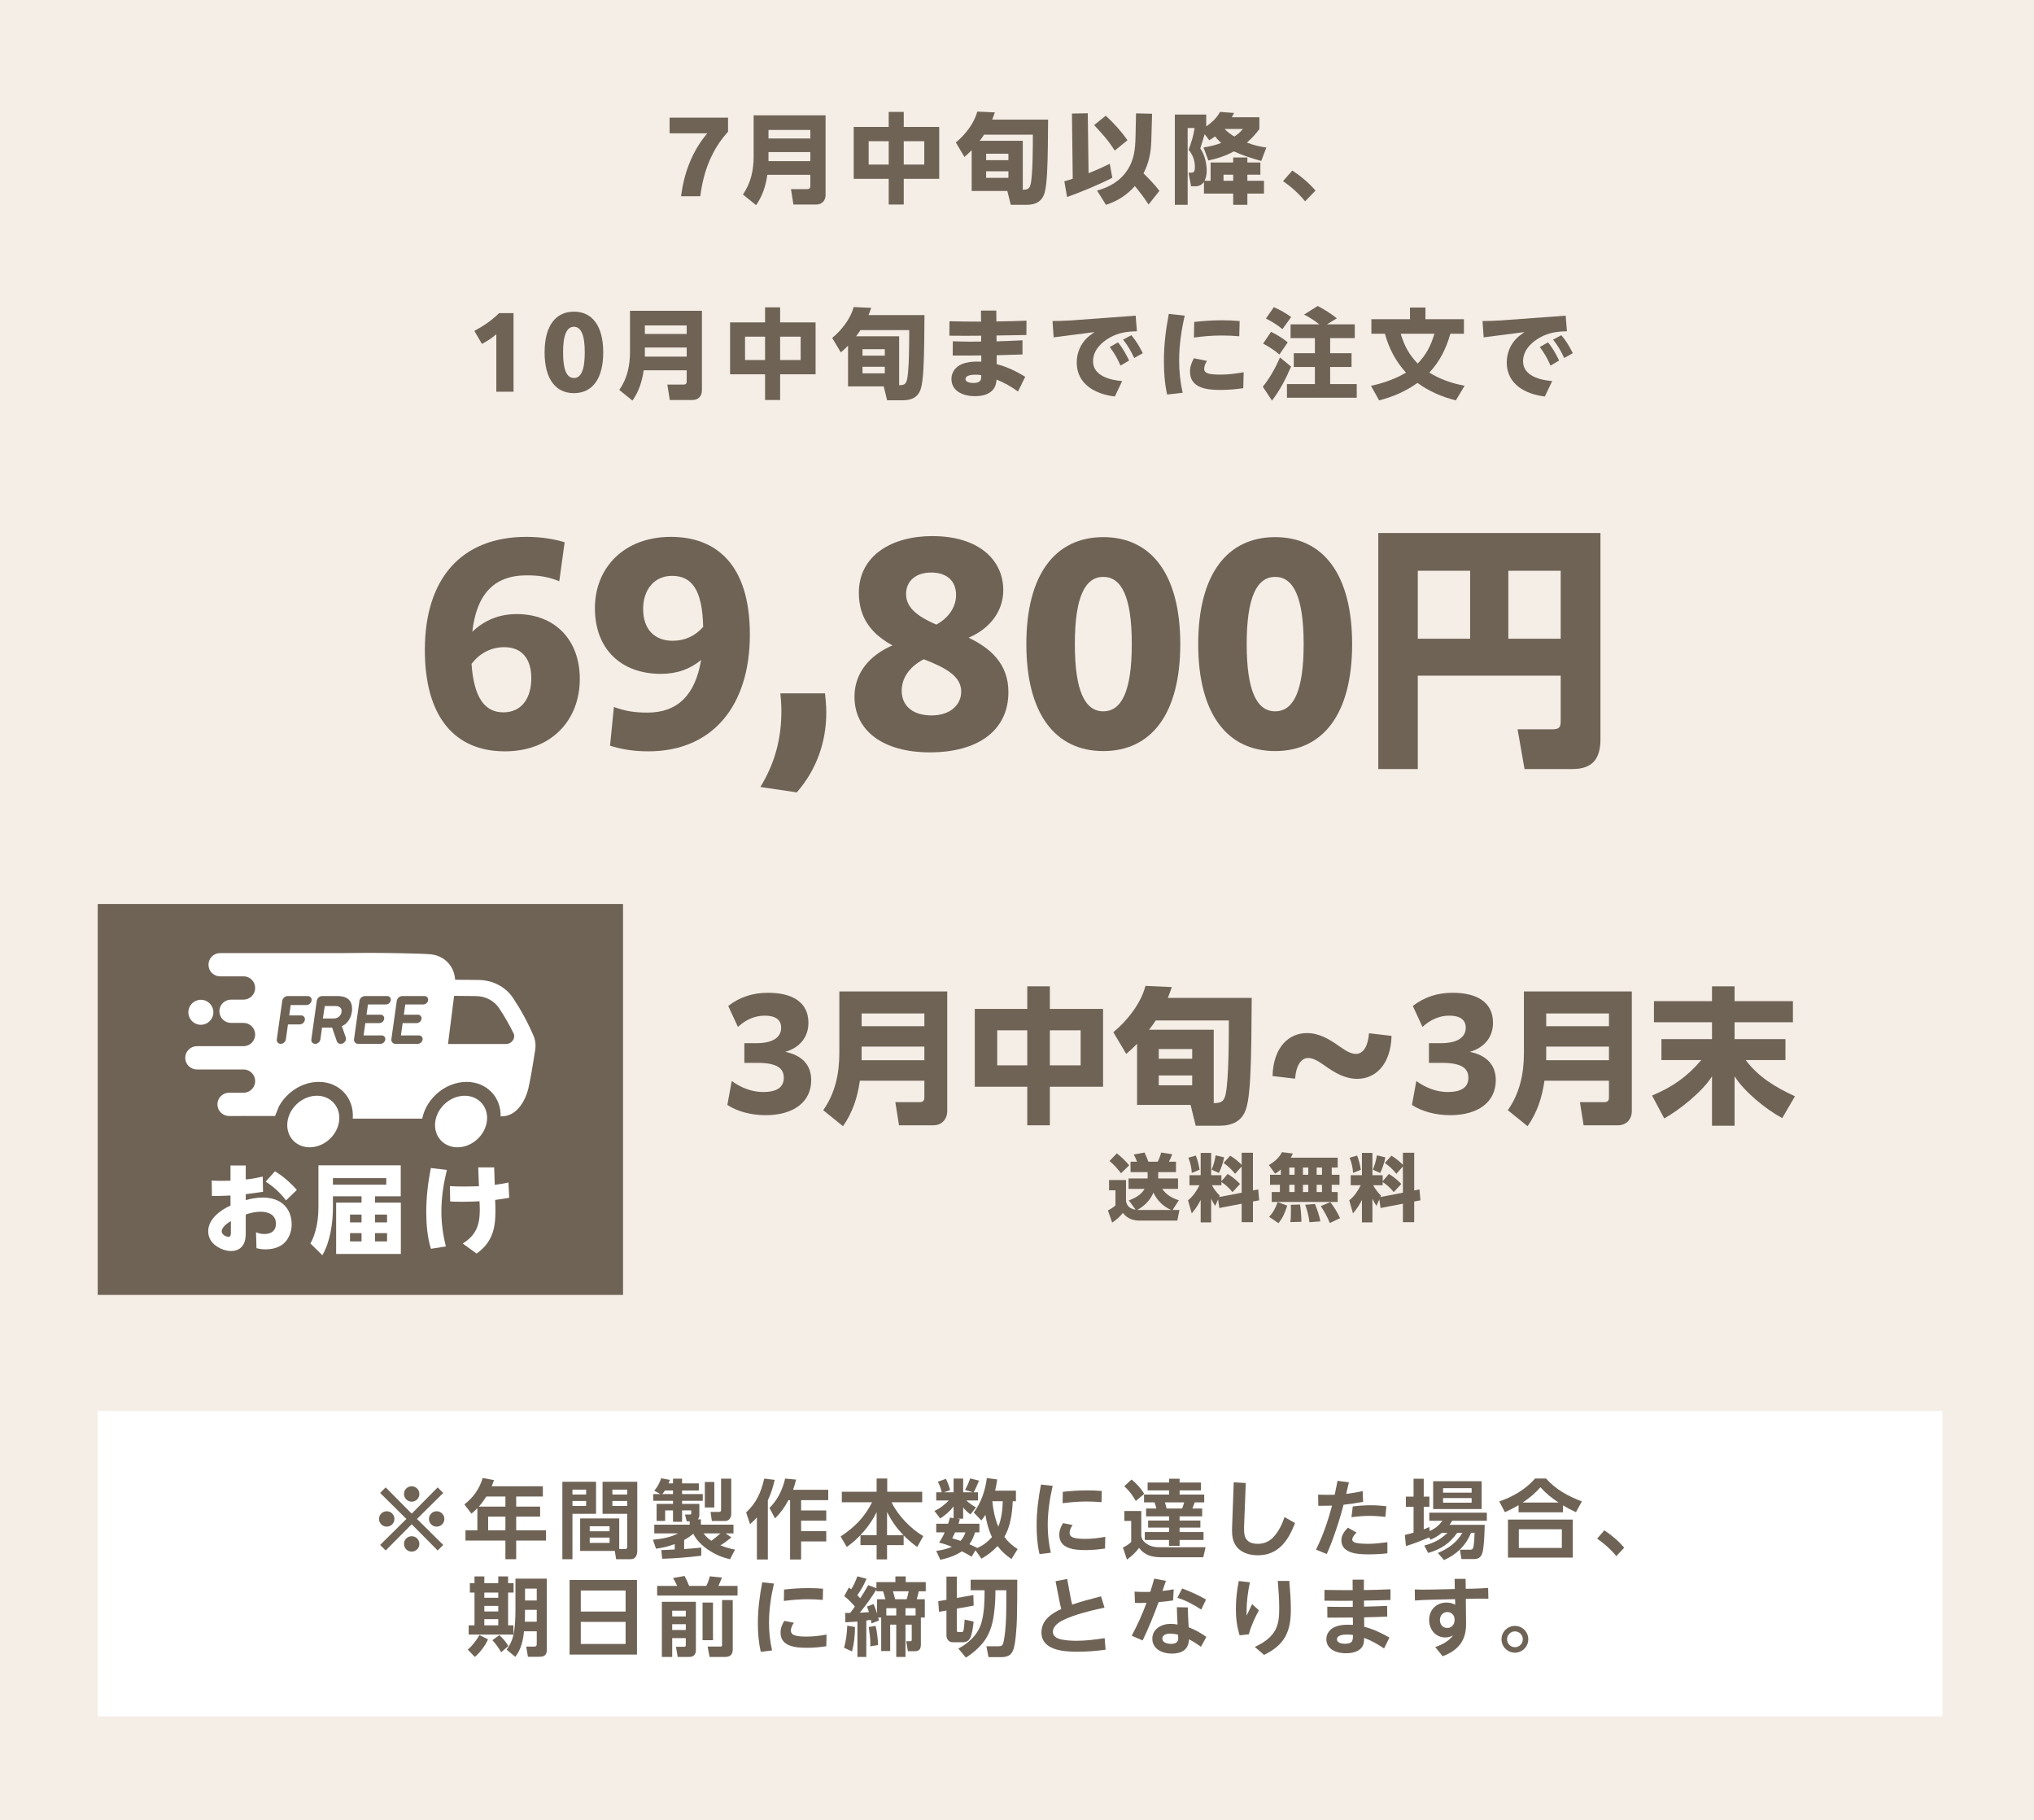 <svg width="333" height="298" viewBox="0 0 333 298" fill="none" xmlns="http://www.w3.org/2000/svg">
<path d="M0 0H333V298H0V0Z" fill="#F5EEE6"/>
<path d="M242.711 52.56C243.687 52.544 244.663 52.528 245.639 52.464L256.327 51.68L256.535 54.24C254.903 54.272 253.559 54.448 252.103 55.264C250.647 56.08 249.351 57.392 249.351 59.152C249.351 61.568 252.215 62.24 254.119 62.384L252.919 64.912C249.767 64.544 246.679 62.928 246.679 59.344C246.679 57.84 247.271 56.352 248.375 55.312C248.743 54.96 249.175 54.656 249.591 54.368L242.903 55.232L242.711 52.56ZM252.087 56.816L253.431 56.048C254.183 56.944 254.743 57.984 255.255 59.024L253.847 59.856C253.335 58.672 252.871 57.856 252.087 56.816ZM254.263 55.6L255.623 54.88C256.391 55.776 256.967 56.768 257.495 57.824L256.087 58.608C255.511 57.392 255.095 56.656 254.263 55.6Z" fill="#6F6356"/>
<path d="M234.007 61.008C235.815 62.112 237.703 62.768 239.783 63.152L238.343 65.552C236.103 64.976 233.943 64.08 232.071 62.688C230.087 64.096 228.135 64.928 225.783 65.552L224.455 63.168C226.471 62.72 228.407 62.064 230.183 61.008C228.455 59.088 227.431 57.104 226.727 54.64H224.519V52.256H230.839V50.352H233.367V52.256H239.671V54.64H237.447C236.759 57.088 235.735 59.136 234.007 61.008ZM232.103 59.52C233.527 58.032 234.247 56.608 234.839 54.64H229.319C229.911 56.592 230.663 58.048 232.103 59.52Z" fill="#6F6356"/>
<path d="M215.991 53.104C215.207 52.48 214.391 51.952 213.495 51.504L215.735 50.096C216.839 50.672 217.895 51.344 218.871 52.112L217.239 53.104H221.799V55.36H217.767V57.824H221.271V60.08H217.767V62.88H222.119V65.12H210.695V62.88H215.271V60.08H211.815V57.824H215.271V55.36H211.287V53.104H215.991ZM208.551 50.288C209.591 50.736 210.471 51.248 211.383 51.904L209.959 53.888C209.015 53.12 208.327 52.704 207.255 52.144L208.551 50.288ZM208.087 54.336C209.063 54.784 209.975 55.36 210.823 56.048L209.463 58.032C208.567 57.296 207.815 56.8 206.791 56.256L208.087 54.336ZM211.367 60.016C210.519 62.016 209.575 63.84 208.247 65.584L206.743 63.312C207.911 61.872 208.807 60.224 209.559 58.528L211.367 60.016Z" fill="#6F6356"/>
<path d="M191.351 51.392L193.959 51.68C193.399 54.112 193.047 56.528 193.047 59.04C193.047 60.832 193.223 62.544 193.623 64.304L191.079 64.592C190.679 62.8 190.551 60.96 190.551 59.136C190.551 56.432 190.855 54.048 191.351 51.392ZM202.887 55.056C201.943 54.976 200.999 54.928 200.039 54.928C198.503 54.928 196.983 55.056 195.463 55.264L195.511 52.704C197.031 52.544 198.551 52.432 200.071 52.432C201.031 52.432 201.991 52.48 202.951 52.56L202.887 55.056ZM197.607 59.088C197.367 59.44 197.143 59.936 197.143 60.384C197.143 60.784 197.399 61.024 197.767 61.136C198.311 61.312 199.239 61.328 199.831 61.328C201.095 61.328 202.359 61.168 203.607 60.944L203.543 63.552C202.327 63.728 201.095 63.84 199.863 63.84C197.751 63.84 194.823 63.632 194.823 60.832C194.823 60.032 195.079 59.36 195.463 58.656L197.607 59.088Z" fill="#6F6356"/>
<path d="M172.311 52.56C173.287 52.544 174.263 52.528 175.239 52.464L185.927 51.68L186.135 54.24C184.503 54.272 183.159 54.448 181.703 55.264C180.247 56.08 178.951 57.392 178.951 59.152C178.951 61.568 181.815 62.24 183.719 62.384L182.519 64.912C179.367 64.544 176.279 62.928 176.279 59.344C176.279 57.84 176.871 56.352 177.975 55.312C178.343 54.96 178.775 54.656 179.191 54.368L172.503 55.232L172.311 52.56ZM181.687 56.816L183.031 56.048C183.783 56.944 184.343 57.984 184.855 59.024L183.447 59.856C182.935 58.672 182.471 57.856 181.687 56.816ZM183.863 55.6L185.223 54.88C185.991 55.776 186.567 56.768 187.095 57.824L185.687 58.608C185.111 57.392 184.695 56.656 183.863 55.6Z" fill="#6F6356"/>
<path d="M160.615 52.656L160.599 50.848H163.111L163.127 52.624C164.775 52.608 166.407 52.576 168.055 52.496L168.039 54.848C166.407 54.88 164.775 54.912 163.143 54.928L163.159 55.888C164.567 55.84 165.975 55.792 167.399 55.712V58.032C165.991 58.08 164.583 58.128 163.175 58.16V59.616C164.887 60.064 166.327 60.768 167.847 61.68L166.663 64.096C165.511 63.264 164.455 62.672 163.143 62.144C163.079 64.208 161.415 64.864 159.591 64.864C157.831 64.864 155.767 64.128 155.767 62.032C155.767 60.928 156.455 60.032 157.463 59.616C158.247 59.296 159.111 59.2 159.943 59.2C160.183 59.2 160.423 59.2 160.663 59.216L160.647 58.192C159.095 58.208 157.543 58.224 155.975 58.208L155.991 55.872C156.935 55.904 157.879 55.936 158.839 55.936C159.431 55.936 160.039 55.92 160.631 55.92V54.96C159.751 54.96 158.871 54.976 158.007 54.976C157.143 54.976 156.295 54.96 155.431 54.96L155.447 52.592C157.175 52.64 158.887 52.656 160.615 52.656ZM160.647 61.568V61.408C160.327 61.36 160.007 61.344 159.687 61.344C159.223 61.344 158.071 61.392 158.071 62.064C158.071 62.608 158.951 62.704 159.351 62.704C160.599 62.704 160.647 62.128 160.647 61.568Z" fill="#6F6356"/>
<path d="M144.679 63.264H138.839V56.592C138.455 56.992 138.071 57.343 137.655 57.696L136.247 55.328C137.751 54.096 139.271 52.175 139.751 50.272L142.631 50.4C142.487 50.8 142.359 51.2 142.199 51.584H151.351C151.319 54.559 151.335 57.535 151.175 60.495C151.111 61.471 151.031 62.688 150.759 63.615C150.343 65.04 149.223 65.535 147.831 65.535H145.239L144.679 63.264ZM147.207 63.072C147.959 63.039 148.295 62.959 148.487 62.175C148.855 60.672 148.855 55.824 148.855 54.047H140.871C140.647 54.4 140.407 54.736 140.151 55.056H147.207V63.072ZM144.855 57.167H141.207V58.224H144.855V57.167ZM144.855 60.047H141.207V61.12H144.855V60.047Z" fill="#6F6356"/>
<path d="M119.527 52.783H125.255V50.319H127.719V52.783H133.527V61.279H127.719V65.487H125.255V61.279H119.527V52.783ZM125.255 55.119H121.975V58.943H125.255V55.119ZM131.079 55.119H127.719V58.943H131.079V55.119Z" fill="#6F6356"/>
<path d="M114.919 50.88V63.92C114.919 64.832 114.327 65.488 113.399 65.488H109.655L109.255 62.96H111.943C112.263 62.96 112.423 62.784 112.423 62.48V60.624H105.383C105.127 62.432 104.599 64.08 103.543 65.584L101.383 63.84C102.695 61.984 103.143 59.84 103.143 57.584V50.88H114.919ZM105.575 53.28V54.672H112.423V53.28H105.575ZM105.575 56.896V58.384H112.423V56.896H105.575Z" fill="#6F6356"/>
<path d="M93.96 64.367C90.968 64.367 89.16 62.047 89.16 57.695C89.16 53.343 90.968 51.023 93.96 51.023C96.952 51.023 98.76 53.343 98.76 57.695C98.76 62.047 96.952 64.367 93.96 64.367ZM93.96 61.887C95.096 61.887 95.736 60.639 95.736 57.695C95.736 54.751 95.096 53.503 93.96 53.503C92.824 53.503 92.184 54.751 92.184 57.695C92.184 60.639 92.824 61.887 93.96 61.887Z" fill="#6F6356"/>
<path d="M81.257 64.128V54.72C80.553 55.328 79.785 55.84 78.905 56.304L77.657 54.176C79.177 53.36 80.585 52.4 81.705 51.264H84.073V64.128H81.257Z" fill="#6F6356"/>
<path d="M210.055 29.648L211.575 27.92C213.015 28.88 214.231 29.888 215.367 31.2L213.671 32.96C212.583 31.648 211.463 30.64 210.055 29.648Z" fill="#6F6356"/>
<path d="M199.927 23.407C199.559 23.071 199.239 22.719 198.919 22.335C198.567 22.591 198.343 22.735 197.975 22.959L197.223 21.967C196.999 22.751 196.743 23.519 196.503 24.303C197.223 25.263 197.559 26.767 197.559 27.967C197.559 28.511 197.447 29.119 197.207 29.599H198.199V26.607H201.895V25.791H204.215V26.607H206.343V28.607H204.215V29.599H206.935V31.695H204.215V33.535H201.895V31.695H197.111V29.775C196.839 30.207 196.295 30.495 195.783 30.495H194.999L194.583 28.271H195.015C195.495 28.271 195.623 28.015 195.623 27.359C195.623 26.287 195.287 25.343 194.599 24.527C195.047 23.279 195.383 22.303 195.575 20.959H194.439V33.535H192.343V18.751H197.479V20.703C198.407 20.031 199.191 19.343 199.735 18.319L202.039 18.495C201.927 18.735 201.799 18.975 201.671 19.199H206.183V21.119C205.559 21.983 204.935 22.655 204.135 23.343C205.207 23.759 206.167 23.983 207.319 24.159L206.487 26.351C204.967 25.919 203.447 25.455 202.007 24.783C200.663 25.519 199.335 25.951 197.831 26.271L197.031 24.143C198.055 23.983 198.951 23.775 199.927 23.407ZM202.071 22.351C202.679 21.967 203.015 21.663 203.479 21.119H200.487C200.967 21.599 201.495 21.999 202.071 22.351ZM201.895 28.607H200.311V29.599H201.895V28.607Z" fill="#6F6356"/>
<path d="M175.624 29.263L175.496 18.591L178.088 18.543L178.216 28.351C179.4 27.887 180.552 27.375 181.688 26.815L182.104 29.103C180.28 30.079 176.68 31.567 174.696 32.255L174.248 29.679C174.712 29.551 175.176 29.423 175.624 29.263ZM187.208 28.383C188.088 29.247 189.08 30.255 189.816 31.247L188.04 33.487C187.352 32.415 186.6 31.439 185.8 30.463C184.456 31.967 182.968 32.911 181.064 33.535L179.608 31.199C181.704 30.623 183.512 29.567 184.68 27.679C185.64 26.143 185.848 24.447 185.896 22.671L185.992 18.559L188.616 18.623L188.488 23.055C188.424 25.007 188.104 26.639 187.208 28.383ZM181.032 18.943C182.344 20.143 183.56 21.487 184.584 22.959L182.504 24.655C181.224 22.687 180.648 22.159 179.128 20.479L181.032 18.943Z" fill="#6F6356"/>
<path d="M164.919 31.264H159.079V24.591C158.695 24.991 158.311 25.343 157.895 25.695L156.487 23.328C157.991 22.096 159.511 20.175 159.991 18.271L162.871 18.399C162.727 18.799 162.599 19.2 162.439 19.584H171.591C171.559 22.559 171.575 25.535 171.415 28.495C171.351 29.471 171.271 30.688 170.999 31.616C170.583 33.039 169.463 33.535 168.071 33.535H165.479L164.919 31.264ZM167.447 31.072C168.199 31.04 168.535 30.959 168.727 30.175C169.095 28.672 169.095 23.823 169.095 22.047H161.111C160.887 22.399 160.647 22.735 160.391 23.055H167.447V31.072ZM165.095 25.168H161.447V26.224H165.095V25.168ZM165.095 28.047H161.447V29.119H165.095V28.047Z" fill="#6F6356"/>
<path d="M139.767 20.783H145.495V18.319H147.959V20.783H153.767V29.279H147.959V33.487H145.495V29.279H139.767V20.783ZM145.495 23.119H142.215V26.943H145.495V23.119ZM151.319 23.119H147.959V26.943H151.319V23.119Z" fill="#6F6356"/>
<path d="M135.16 18.88V31.92C135.16 32.832 134.568 33.488 133.64 33.488H129.896L129.496 30.96H132.184C132.504 30.96 132.664 30.784 132.664 30.48V28.624H125.624C125.368 30.432 124.84 32.08 123.784 33.584L121.624 31.84C122.936 29.984 123.384 27.84 123.384 25.584V18.88H135.16ZM125.816 21.28V22.672H132.664V21.28H125.816ZM125.816 24.896V26.384H132.664V24.896H125.816Z" fill="#6F6356"/>
<path d="M119.193 19.264V21.568C116.521 24.48 115.145 28.128 114.649 32.128H111.497C111.977 28.416 113.257 24.816 115.801 21.824H109.625V19.264H119.193Z" fill="#6F6356"/>
<path d="M255.51 110.618H232.116V125.906H225.648V87.266H262.02V121.034C262.02 124.226 260.718 125.906 257.442 125.906H249.588L248.454 119.396H254.25C255.258 119.396 255.51 119.018 255.51 118.094V110.618ZM246.942 93.44V104.57H255.51V93.44H246.942ZM232.116 93.44V104.57H240.684V93.44H232.116Z" fill="#6F6356"/>
<path d="M208.767 122.965C200.913 122.965 196.167 116.876 196.167 105.452C196.167 94.028 200.913 87.938 208.767 87.938C216.621 87.938 221.367 94.028 221.367 105.452C221.367 116.876 216.621 122.965 208.767 122.965ZM208.767 116.456C211.749 116.456 213.429 113.18 213.429 105.452C213.429 97.724 211.749 94.448 208.767 94.448C205.785 94.448 204.105 97.724 204.105 105.452C204.105 113.18 205.785 116.456 208.767 116.456Z" fill="#6F6356"/>
<path d="M180.631 122.965C172.777 122.965 168.031 116.876 168.031 105.452C168.031 94.028 172.777 87.938 180.631 87.938C188.485 87.938 193.231 94.028 193.231 105.452C193.231 116.876 188.485 122.965 180.631 122.965ZM180.631 116.456C183.613 116.456 185.293 113.18 185.293 105.452C185.293 97.724 183.613 94.448 180.631 94.448C177.649 94.448 175.969 97.724 175.969 105.452C175.969 113.18 177.649 116.456 180.631 116.456Z" fill="#6F6356"/>
<path d="M152.242 123.176C144.598 123.176 139.894 119.648 139.894 114.062C139.894 110.198 142.33 107.3 146.11 105.662C143.044 103.982 140.608 101.504 140.608 97.052C140.608 90.962 145.984 87.769 152.62 87.769C160.306 87.769 164.254 91.718 164.254 96.632C164.254 99.823 162.322 102.806 158.584 104.402C162.07 106.082 165.094 108.602 165.094 113.306C165.094 119.732 159.928 123.176 152.242 123.176ZM148.336 97.261C148.336 99.614 150.478 101.042 153.292 102.26C155.686 100.958 156.526 98.984 156.526 97.43C156.526 94.993 154.888 93.734 152.452 93.734C149.89 93.734 148.336 95.162 148.336 97.261ZM147.622 113.096C147.622 115.616 149.512 117.128 152.494 117.128C155.728 117.128 157.366 115.28 157.366 113.222C157.366 110.576 154.552 109.232 151.234 107.93C148.672 109.274 147.622 111.206 147.622 113.096Z" fill="#6F6356"/>
<path d="M130.447 129.728L124.483 128.846C126.877 124.94 127.927 120.908 127.927 116.414C127.927 115.112 127.801 114.02 127.759 113.516H135.067C135.109 114.062 135.277 115.238 135.277 116.666C135.277 121.538 133.639 126.074 130.447 129.728Z" fill="#6F6356"/>
<path d="M99.875 122.084L100.505 115.742C102.311 116.414 103.865 116.666 106.007 116.666C110.963 116.666 113.819 113.768 114.785 108.056C112.979 109.526 110.879 110.324 108.191 110.324C101.723 110.324 97.397 106.292 97.397 99.572C97.397 92.894 102.227 87.895 109.829 87.895C117.011 87.895 122.765 92.138 122.765 103.898C122.765 115.49 116.717 123.008 106.133 123.008C103.655 123.008 101.555 122.63 99.875 122.084ZM105.293 99.698C105.293 103.058 107.183 104.906 110.123 104.906C112.055 104.906 113.735 104.192 115.121 102.638C114.995 96.463 113.189 94.279 110.039 94.279C107.057 94.279 105.293 96.59 105.293 99.698Z" fill="#6F6356"/>
<path d="M91.562 95.162C89.924 94.49 88.454 94.195 86.228 94.195C80.684 94.195 77.996 97.513 77.324 103.436C79.298 101.546 81.692 100.538 84.59 100.538C90.848 100.538 94.922 104.738 94.922 111.164C94.922 117.884 90.302 123.008 82.658 123.008C74.468 123.008 69.554 117.38 69.554 106.418C69.554 94.742 75.518 87.895 86.186 87.895C88.706 87.895 90.764 88.273 92.444 88.778L91.562 95.162ZM82.574 105.956C80.264 105.956 78.458 107.048 77.198 108.686C77.576 114.188 79.34 116.624 82.406 116.624C85.43 116.624 86.984 114.272 86.984 111.038C86.984 107.846 85.43 105.956 82.574 105.956Z" fill="#6F6356"/>
<path d="M270.78 163.904H280.284V161.48H283.98V163.904H293.532V167.36H283.98V170.12H292.308V173.552H285.804C287.868 176.336 290.772 178.064 293.868 179.48L291.78 183.056C289.164 181.664 285.564 178.736 283.98 176.216V184.304H280.284V176.216C278.796 178.64 274.956 181.736 272.46 183.104L270.468 179.36C273.804 177.968 276.18 176.312 278.532 173.552H272.004V170.12H280.284V167.36H270.78V163.904Z" fill="#6F6356"/>
<path d="M267.157 162.32V181.88C267.157 183.248 266.269 184.232 264.877 184.232H259.261L258.661 180.44H262.693C263.173 180.44 263.413 180.176 263.413 179.72V176.936H252.853C252.469 179.648 251.677 182.12 250.093 184.376L246.853 181.76C248.821 178.976 249.493 175.76 249.493 172.376V162.32H267.157ZM253.141 165.92V168.008H263.413V165.92H253.141ZM253.141 171.344V173.576H263.413V171.344H253.141Z" fill="#6F6356"/>
<path d="M231.158 180.896L231.878 176.984C233.39 178.088 235.19 178.784 237.014 178.784C239.174 178.784 240.398 178.064 240.398 176.456C240.398 174.968 239.414 174.008 236.03 174.008H233.942V170.792H235.862C238.502 170.792 239.966 169.904 239.966 168.248C239.966 166.952 239.03 166.28 237.278 166.28C235.742 166.28 234.23 166.88 232.886 168.128L231.302 164.696C233.198 163.208 235.406 162.536 237.806 162.536C241.838 162.536 244.43 164.096 244.43 167.456C244.43 169.712 243.11 171.488 240.638 172.208C243.326 172.76 244.886 174.296 244.886 176.84C244.886 180.44 241.982 182.576 237.422 182.576C234.998 182.576 232.694 181.928 231.158 180.896Z" fill="#6F6356"/>
<path d="M212.03 176.601L208.334 176.169C208.478 171.345 211.07 169.137 213.95 169.137C215.966 169.137 217.598 170.097 219.374 171.369C220.574 172.209 221.294 172.545 221.99 172.545C223.214 172.545 223.982 171.225 224.126 169.161L227.822 169.593C227.678 174.417 225.086 176.625 222.23 176.625C220.19 176.625 218.558 175.665 216.782 174.393C215.582 173.553 214.886 173.217 214.166 173.217C212.942 173.217 212.174 174.561 212.03 176.601Z" fill="#6F6356"/>
<path d="M194.918 180.896H186.158V170.888C185.582 171.488 185.006 172.016 184.382 172.544L182.27 168.992C184.526 167.144 186.806 164.264 187.526 161.408L191.846 161.6C191.63 162.2 191.438 162.8 191.198 163.376H204.926C204.878 167.84 204.902 172.304 204.662 176.744C204.566 178.208 204.446 180.032 204.038 181.424C203.414 183.56 201.734 184.304 199.646 184.304H195.758L194.918 180.896ZM198.71 180.608C199.838 180.56 200.342 180.44 200.63 179.264C201.182 177.008 201.182 169.736 201.182 167.072H189.206C188.87 167.6 188.51 168.104 188.126 168.584H198.71V180.608ZM195.182 171.752H189.71V173.336H195.182V171.752ZM195.182 176.072H189.71V177.68H195.182V176.072Z" fill="#6F6356"/>
<path d="M159.59 165.176H168.182V161.48H171.878V165.176H180.59V177.92H171.878V184.232H168.182V177.92H159.59V165.176ZM168.182 168.68H163.262V174.416H168.182V168.68ZM176.918 168.68H171.878V174.416H176.918V168.68Z" fill="#6F6356"/>
<path d="M155.078 162.32V181.88C155.078 183.248 154.19 184.232 152.798 184.232H147.182L146.582 180.44H150.614C151.094 180.44 151.334 180.176 151.334 179.72V176.936H140.774C140.39 179.648 139.598 182.12 138.014 184.376L134.774 181.76C136.742 178.976 137.414 175.76 137.414 172.376V162.32H155.078ZM141.062 165.92V168.008H151.334V165.92H141.062ZM141.062 171.344V173.576H151.334V171.344H141.062Z" fill="#6F6356"/>
<path d="M119.08 180.896L119.8 176.984C121.312 178.088 123.112 178.784 124.936 178.784C127.096 178.784 128.32 178.064 128.32 176.456C128.32 174.968 127.336 174.008 123.952 174.008H121.864V170.792H123.784C126.424 170.792 127.888 169.904 127.888 168.248C127.888 166.952 126.952 166.28 125.2 166.28C123.664 166.28 122.152 166.88 120.808 168.128L119.224 164.696C121.12 163.208 123.328 162.536 125.728 162.536C129.76 162.536 132.352 164.096 132.352 167.456C132.352 169.712 131.032 171.488 128.56 172.208C131.248 172.76 132.808 174.296 132.808 176.84C132.808 180.44 129.904 182.576 125.344 182.576C122.92 182.576 120.616 181.928 119.08 180.896Z" fill="#6F6356"/>
<path d="M16 148H102V212H16V148Z" fill="#6F6356"/>
<path d="M16 231H318V281H16V231Z" fill="white"/>
<path d="M81.064 196.448L81.096 197.36C81.112 197.664 81.112 197.968 81.112 198.272C81.112 201.216 80.552 203.44 78.024 205.232L75.752 203.584C77.944 202.24 78.552 200.56 78.552 198.064C78.552 197.856 78.536 197.648 78.536 197.424L78.504 196.672C77.528 196.72 76.568 196.752 75.592 196.752C74.968 196.752 74.344 196.736 73.704 196.704L73.656 194.192C74.44 194.24 75.224 194.256 76.008 194.256C76.808 194.256 77.608 194.224 78.408 194.208L78.296 191.12H80.904L81 193.984C81.752 193.888 82.504 193.76 83.24 193.6L83.368 196.096C82.6 196.24 81.848 196.352 81.064 196.448ZM70.536 191.232L73.16 191.536C72.616 193.808 72.264 195.984 72.264 198.32C72.264 200.304 72.52 202.16 73 204.064L70.552 204.448C69.96 202.592 69.784 200.352 69.784 198.416C69.784 196 70.072 193.6 70.536 191.232Z" fill="white"/>
<path d="M61.4 195.856V196.896H65.624V205.296H55.032V196.896H59.192V195.856H54.504V197.712C54.504 200.24 54.056 203.312 52.776 205.504L50.824 203.584C51.8 201.824 52.136 199.616 52.136 197.616V190.784H65.608V195.856H61.4ZM63.24 192.88H54.504V193.952H63.24V192.88ZM59.192 198.848H57.304V200.128H59.192V198.848ZM63.368 198.848H61.4V200.128H63.368V198.848ZM59.192 201.888H57.304V203.248H59.192V201.888ZM63.368 201.888H61.4V203.248H63.368V201.888Z" fill="white"/>
<path d="M37.736 193.296V190.816H40.232V193.104C41.16 193.024 42.12 192.832 43.016 192.624L43.064 195.12C42.12 195.264 41.176 195.392 40.232 195.504V196.48C41.144 196.224 42.088 196.064 43.032 196.064C44.712 196.064 46.328 196.624 47.192 198.16C47.576 198.848 47.752 199.648 47.752 200.448C47.752 201.776 47.192 203.184 46.008 203.904C45.272 204.352 44.36 204.544 43.496 204.544C42.952 204.544 42.52 204.48 41.992 204.352L41.912 201.744C42.376 201.936 42.792 202.032 43.288 202.032C44.376 202.032 45.176 201.52 45.176 200.352C45.176 198.88 43.944 198.384 42.68 198.384C41.816 198.384 41.048 198.56 40.232 198.832V201.648C40.232 202.208 40.216 202.816 40.04 203.312C39.72 204.304 38.872 204.816 37.864 204.816C36.984 204.816 36.072 204.48 35.368 203.968C34.552 203.392 34.088 202.576 34.088 201.568C34.088 199.584 36.088 198.112 37.736 197.376V195.728C36.904 195.76 36.072 195.808 35.224 195.808C35.048 195.808 34.872 195.808 34.696 195.808L34.664 193.28C35.192 193.312 35.736 193.328 36.264 193.328C36.76 193.328 37.24 193.312 37.736 193.296ZM37.8 199.904C37.272 200.224 36.296 200.896 36.296 201.6C36.296 202.096 36.952 202.496 37.416 202.496C37.816 202.496 37.8 202.064 37.8 201.616V199.904ZM43.496 193.456L45.016 191.76C46.392 192.608 47.544 193.616 48.6 194.816L46.824 196.528C45.832 195.232 44.856 194.336 43.496 193.456Z" fill="white"/>
<path d="M248.021 266.191C249.225 266.191 250.205 267.171 250.205 268.375C250.205 269.593 249.225 270.573 248.021 270.573C246.803 270.573 245.823 269.593 245.823 268.375C245.823 267.171 246.803 266.191 248.021 266.191ZM248.021 267.087C247.307 267.087 246.733 267.661 246.733 268.375C246.733 269.089 247.307 269.677 248.021 269.677C248.735 269.677 249.309 269.089 249.309 268.375C249.309 267.661 248.735 267.087 248.021 267.087Z" fill="#6F6356"/>
<path d="M239.965 260.115L240.987 260.101C241.869 260.073 242.751 260.045 243.633 259.975L243.675 261.753C243.241 261.725 242.793 261.725 242.345 261.725C241.911 261.725 241.463 261.725 241.029 261.739L239.979 261.767L240.021 265.855C240.049 268.627 238.705 270.209 236.185 271.161L234.967 269.649C236.031 269.299 237.207 268.697 237.879 267.759C237.459 267.969 237.095 268.081 236.619 268.081C235.009 268.081 233.973 266.765 233.973 265.225C233.973 263.559 235.163 262.369 236.815 262.369C237.347 262.369 237.767 262.481 238.243 262.719L238.215 261.809L234.295 261.907C233.413 261.935 232.531 261.963 231.649 262.033L231.621 260.227C232.013 260.241 232.419 260.255 232.811 260.255C233.301 260.255 233.777 260.255 234.267 260.241L238.173 260.157L238.145 258.491H239.937L239.965 260.115ZM236.941 266.527C237.711 266.527 238.145 265.911 238.145 265.183C238.145 264.469 237.669 263.923 236.941 263.923C236.227 263.923 235.737 264.525 235.737 265.225C235.737 265.939 236.185 266.527 236.941 266.527Z" fill="#6F6356"/>
<path d="M221.485 264.819C220.659 264.833 219.833 264.833 219.007 264.833C218.433 264.833 217.873 264.833 217.313 264.833L217.299 263.055C218.097 263.069 218.895 263.083 219.679 263.083C220.281 263.083 220.883 263.083 221.471 263.083V262.075C220.757 262.075 220.043 262.089 219.329 262.089C218.489 262.089 217.663 262.075 216.837 262.061V260.297C218.377 260.325 219.917 260.339 221.457 260.339L221.443 258.617H223.291V260.325C224.747 260.297 226.203 260.269 227.645 260.199V261.949C226.203 261.991 224.761 262.033 223.305 262.047L223.319 263.041C224.579 263.013 225.839 262.971 227.099 262.915L227.113 264.665C225.853 264.721 224.593 264.763 223.333 264.791L223.347 266.331C224.859 266.723 226.119 267.339 227.477 268.095L226.595 269.887C225.517 269.159 224.565 268.613 223.333 268.151C223.319 268.739 223.305 269.229 222.941 269.719C222.353 270.489 221.205 270.671 220.295 270.671C218.867 270.671 217.145 270.055 217.145 268.361C217.145 267.451 217.719 266.709 218.545 266.359C219.231 266.065 219.945 265.995 220.687 265.995C220.953 265.995 221.233 266.009 221.499 266.023L221.485 264.819ZM221.499 267.675C221.177 267.619 220.855 267.605 220.519 267.605C220.015 267.605 218.881 267.675 218.881 268.389C218.881 268.977 219.707 269.117 220.155 269.117C221.499 269.117 221.499 268.543 221.499 267.675Z" fill="#6F6356"/>
<path d="M202.809 258.842L204.629 259.052C204.279 260.718 204.083 262.286 204.083 263.98C204.083 264.148 204.083 264.316 204.097 264.498C204.391 263.868 204.685 263.238 204.993 262.622L206.099 263.63C205.469 264.834 204.783 266.248 204.461 267.564L202.949 267.732C202.501 266.276 202.333 264.946 202.333 263.42C202.333 261.88 202.501 260.354 202.809 258.842ZM209.193 258.828H211.083C211.209 260.368 211.335 261.922 211.335 263.476C211.335 267.144 210.341 269.286 206.953 270.938L205.427 269.636C206.729 269.02 207.975 268.25 208.731 266.976C209.361 265.87 209.431 264.554 209.431 263.308C209.431 261.81 209.319 260.312 209.193 258.828Z" fill="#6F6356"/>
<path d="M188.319 260.619C188.557 259.891 188.767 259.177 188.963 258.449L190.881 258.813C190.699 259.373 190.503 259.919 190.321 260.465C190.937 260.395 191.553 260.325 192.155 260.199L192.057 262.019C191.273 262.145 190.475 262.229 189.677 262.299C188.907 264.427 188.053 266.527 187.073 268.571L185.281 267.801C186.205 266.065 187.031 264.259 187.703 262.411C187.339 262.425 186.961 262.439 186.597 262.439C186.331 262.439 186.079 262.439 185.813 262.425L185.743 260.577C186.275 260.605 186.793 260.633 187.325 260.633C187.661 260.633 187.997 260.619 188.319 260.619ZM194.605 266.415C195.655 266.807 196.579 267.353 197.503 267.983L196.621 269.607C195.991 269.159 195.347 268.725 194.661 268.389C194.591 270.111 193.443 270.727 191.847 270.727C190.363 270.727 188.655 270.027 188.655 268.291C188.655 266.667 190.181 265.855 191.637 265.855C192.015 265.855 192.393 265.897 192.785 265.967C192.729 265.015 192.687 264.077 192.673 263.125L194.465 263.167C194.479 264.245 194.549 265.337 194.605 266.415ZM192.869 267.633C192.463 267.521 191.917 267.451 191.497 267.451C190.993 267.451 190.293 267.647 190.293 268.263C190.293 268.949 191.161 269.131 191.693 269.131C192.365 269.131 192.897 268.949 192.897 268.179C192.897 267.997 192.883 267.815 192.869 267.633ZM192.757 261.585L193.541 260.059C194.913 260.577 196.187 261.151 197.447 261.865L196.663 263.517C195.431 262.719 194.157 262.019 192.757 261.585Z" fill="#6F6356"/>
<path d="M173.751 263.42C173.625 262.972 173.513 262.496 173.429 262.048L172.813 258.87L174.717 258.506L175.291 261.642C175.347 261.964 175.445 262.384 175.543 262.706C177.083 262.16 178.679 261.768 180.261 261.348L180.821 263.196C178.763 263.644 175.865 264.33 174.003 265.268C173.303 265.618 172.379 266.262 172.379 267.13C172.379 267.746 172.771 268.082 173.303 268.278C174.059 268.558 175.389 268.628 176.201 268.628C177.769 268.628 179.323 268.432 180.849 268.194L181.003 270.084C179.477 270.308 177.881 270.42 176.341 270.42C174.185 270.42 170.503 270.196 170.503 267.256C170.503 265.268 172.127 264.162 173.751 263.42Z" fill="#6F6356"/>
<path d="M154.949 263.671L153.731 263.881L153.605 262.145L154.949 261.921V258.113H156.657V261.613L159.359 261.137L159.401 262.873L156.657 263.363V266.905C156.657 267.143 156.685 267.199 156.937 267.199H157.483C157.693 267.199 157.749 266.975 157.791 266.667C157.847 266.261 157.903 265.575 157.931 265.155L159.401 265.491C159.261 266.737 159.107 267.703 158.799 268.235C158.547 268.669 158.155 268.865 157.651 268.865H155.943C155.313 268.865 154.949 268.319 154.949 267.731V263.671ZM158.911 258.631H166.541C166.541 260.815 166.541 262.915 166.485 265.057C166.457 266.205 166.275 269.187 165.869 270.167C165.659 270.671 165.407 270.979 164.889 271.161C164.651 271.245 164.371 271.301 164.133 271.301H161.837L161.487 269.523H163.419C163.895 269.523 164.091 269.495 164.259 268.977C164.371 268.599 164.525 267.479 164.567 267.045C164.735 265.351 164.749 263.713 164.749 261.907C164.749 261.403 164.749 260.885 164.749 260.353H162.971C162.971 261.725 162.901 263.041 162.705 264.399C162.481 266.065 161.963 267.703 160.871 269.019C160.059 269.985 159.205 270.713 158.141 271.385L156.895 269.901C158.631 268.991 160.087 267.633 160.661 265.715C161.151 264.049 161.193 262.075 161.193 260.353H158.911V258.631Z" fill="#6F6356"/>
<path d="M139.955 263.013C139.423 262.411 138.863 261.809 138.219 261.319L138.975 259.905C139.101 260.003 139.227 260.101 139.353 260.199C139.773 259.555 140.109 258.799 140.361 258.071L141.859 258.477C141.467 259.457 140.963 260.297 140.361 261.165C140.515 261.333 140.683 261.501 140.837 261.669C141.299 260.969 141.733 260.255 142.139 259.513L143.483 260.017V259.023H146.591V258.085H148.285V259.023H151.561V260.521H150.413C150.329 260.899 150.203 261.459 150.091 261.823H151.407V264.819H150.763V269.173C150.763 269.873 150.581 270.335 149.797 270.335H148.635L148.355 268.697H149.027C149.237 268.697 149.265 268.627 149.265 268.459V265.981H148.243V271.273H146.731V265.981H145.737V270.307H144.267V264.819H143.777C143.819 264.987 143.861 265.155 143.903 265.309L142.671 265.785C142.643 265.589 142.629 265.393 142.587 265.211L141.831 265.295V271.273H140.375V265.477C139.717 265.519 139.059 265.561 138.401 265.603L138.359 264.063H139.185C139.465 263.727 139.717 263.363 139.955 263.013ZM143.483 260.227C142.783 261.417 141.649 262.943 140.767 264.035C141.257 263.993 141.761 263.979 142.265 263.937C142.167 263.629 142.055 263.321 141.943 263.027L143.021 262.607C143.273 263.181 143.399 263.573 143.581 264.161V261.823H144.953C144.827 261.389 144.715 260.955 144.575 260.521H143.483V260.227ZM148.761 260.521H146.185C146.311 260.955 146.451 261.389 146.549 261.823H148.439C148.551 261.501 148.705 260.857 148.761 260.521ZM145.107 264.483H146.731V263.293H145.107V264.483ZM148.243 263.293V264.483H149.895V263.293H148.243ZM139.983 266.373C139.955 267.787 139.857 268.977 139.493 270.363L138.191 269.775C138.513 268.599 138.667 267.381 138.709 266.149L139.983 266.373ZM143.357 266.191C143.595 267.227 143.721 268.277 143.749 269.327L142.475 269.537C142.475 269.411 142.489 269.285 142.489 269.145C142.489 268.235 142.363 267.283 142.223 266.373L143.357 266.191Z" fill="#6F6356"/>
<path d="M124.793 259.052L126.711 259.262C126.221 261.376 125.899 263.532 125.899 265.716C125.899 267.256 126.067 268.712 126.403 270.21L124.555 270.434C124.191 268.908 124.079 267.326 124.079 265.758C124.079 263.448 124.359 261.306 124.793 259.052ZM134.705 261.936C133.893 261.866 133.081 261.824 132.255 261.824C130.939 261.824 129.637 261.936 128.335 262.104L128.363 260.242C129.693 260.088 131.009 260.004 132.339 260.004C133.151 260.004 133.949 260.032 134.747 260.102L134.705 261.936ZM129.973 265.674C129.721 266.038 129.483 266.486 129.483 266.948C129.483 267.354 129.721 267.606 130.085 267.732C130.603 267.914 131.457 267.942 132.017 267.942C133.165 267.942 134.201 267.816 135.321 267.606L135.279 269.524C134.229 269.678 133.179 269.776 132.129 269.776C130.379 269.776 127.789 269.622 127.789 267.298C127.789 266.57 128.027 265.968 128.405 265.366L129.973 265.674Z" fill="#6F6356"/>
<path d="M107.587 259.64H110.863C110.667 259.22 110.429 258.758 110.191 258.352L112.081 258.016C112.319 258.464 112.641 259.164 112.823 259.64H115.637C115.889 259.15 116.071 258.618 116.211 258.072L118.199 258.268C118.031 258.73 117.821 259.192 117.611 259.64H120.747V261.222H107.587V259.64ZM118.213 261.964H119.963V270.07C119.963 270.854 119.543 271.274 118.759 271.274H116.169L115.847 269.566H117.961C118.101 269.566 118.213 269.538 118.213 269.37V261.964ZM108.357 262.244H113.929V270.028C113.929 270.35 113.929 270.574 113.747 270.854C113.509 271.204 113.173 271.274 112.781 271.274H110.947L110.667 269.608H111.969C112.277 269.608 112.277 269.482 112.277 269.314V268.194H110.051V271.274H108.357V262.244ZM115.021 262.37H116.729V268.53H115.021V262.37ZM112.277 263.7H110.051V264.638H112.277V263.7ZM112.277 265.912H110.051V266.864H112.277V265.912Z" fill="#6F6356"/>
<path d="M93.251 258.674H104.283V270.882H93.251V258.674ZM95.085 263.84H102.421V260.396H95.085V263.84ZM95.085 265.534V269.146H102.421V265.534H95.085Z" fill="#6F6356"/>
<path d="M77.683 258.086H79.293V259.192H81.575V258.086H83.185V259.192H84.081V260.732H83.185V266.094H84.053V267.606H76.731V266.094H77.683V260.732H76.927V259.192H77.683V258.086ZM89.527 258.45V270.056C89.527 270.966 89.135 271.246 88.267 271.246H86.433L86.153 269.58H87.441C87.777 269.58 87.875 269.44 87.875 269.118V267.074H85.789C85.649 268.572 85.299 270.056 84.361 271.26L82.947 270.084C83.423 269.426 83.773 268.754 83.983 267.97C84.347 266.472 84.389 264.932 84.389 263.406V258.45H89.527ZM87.875 260.088H85.957V262.034H87.875V260.088ZM81.575 260.732H79.293V261.586H81.575V260.732ZM81.575 262.916H79.293V263.826H81.575V262.916ZM87.875 263.56H85.957L85.929 265.506H87.875V263.56ZM81.575 265.086H79.293V266.094H81.575V265.086ZM79.895 268.39C79.489 269.37 78.565 270.588 77.739 271.274L76.577 270.07C77.291 269.496 78.047 268.488 78.495 267.69L79.895 268.39ZM81.757 267.704C82.317 268.208 82.835 268.824 83.227 269.482L82.051 270.504C81.659 269.804 81.155 269.118 80.609 268.53L81.757 267.704Z" fill="#6F6356"/>
<path d="M262.658 250.542C263.89 251.368 264.94 252.25 265.906 253.384L264.618 254.77C263.666 253.608 262.7 252.768 261.482 251.9L262.658 250.542Z" fill="#6F6356"/>
<path d="M255.882 246.454V247.588H248.616V246.426C247.832 246.888 247.202 247.21 246.376 247.574L245.452 245.81C247.594 245.11 249.848 243.78 251.318 242.058H253.11C254.748 243.892 256.708 244.942 258.976 245.81L258.01 247.574C257.24 247.224 256.596 246.888 255.882 246.454ZM249.288 245.992H255.154C254.02 245.236 253.11 244.508 252.186 243.486C251.304 244.522 250.408 245.236 249.288 245.992ZM246.88 248.778H257.492V255.008H246.88V248.778ZM255.7 250.374H248.658V253.426H255.7V250.374Z" fill="#6F6356"/>
<path d="M236.058 250.948C235.456 251.466 234.924 251.76 234.21 252.082L233.972 251.704C232.712 252.236 231.494 252.726 230.178 253.118L229.996 251.298C230.472 251.186 230.948 251.074 231.424 250.92V246.692H230.164V245.026H231.424V242.1H233.09V245.026H234.014V246.692H233.09V250.374C233.412 250.262 233.72 250.136 234.014 249.996L234.056 250.654C234.98 250.248 235.554 249.758 236.17 248.974H234V247.658H243.422V248.974H237.752C237.598 249.212 237.486 249.408 237.318 249.646H243.072C243.058 250.64 242.974 253.636 242.624 254.434C242.358 255.05 241.938 255.246 241.28 255.246H239.264L239.012 253.72H240.678C241.112 253.72 241.168 253.51 241.238 253.16C241.336 252.684 241.392 251.578 241.42 250.948H240.832C239.978 253.048 238.466 254.504 236.408 255.414L235.4 254.252C237.024 253.58 238.55 252.53 239.404 250.948H238.578C237.276 252.74 235.918 253.622 233.818 254.252L233.174 253.034C234.7 252.628 235.848 252.054 236.982 250.948H236.058ZM234.63 242.506H242.568V247.056H234.63V242.506ZM240.93 243.64H236.254V244.382H240.93V243.64ZM240.93 245.264H236.254V246.02H240.93V245.264Z" fill="#6F6356"/>
<path d="M219.958 246.356C219.356 248.764 218.236 252.166 217.214 254.42L215.45 253.706C216.626 251.34 217.396 249.03 218.082 246.496C217.592 246.51 217.088 246.524 216.584 246.524C216.332 246.524 216.08 246.524 215.828 246.524L215.8 244.704C216.276 244.718 216.766 244.732 217.256 244.732C217.676 244.732 218.096 244.732 218.516 244.718C218.684 243.948 218.838 243.192 218.978 242.436L220.84 242.688C220.7 243.276 220.532 243.948 220.392 244.578C221.4 244.452 222.086 244.34 223.094 244.116L223.164 245.88C222.1 246.076 221.036 246.244 219.958 246.356ZM222.086 250.906C221.834 251.172 221.386 251.648 221.386 252.04C221.386 252.404 221.778 252.558 222.086 252.614C222.688 252.726 223.304 252.754 223.92 252.754C224.998 252.754 226.076 252.628 227.14 252.488V254.308C226.146 254.42 225.152 254.476 224.144 254.476C223.108 254.476 222.184 254.448 221.302 254.182C220.252 253.86 219.608 253.23 219.608 252.18C219.608 251.34 220.112 250.668 220.672 250.108L222.086 250.906ZM221.47 246.636C222.436 246.51 223.402 246.44 224.382 246.44C225.25 246.44 226.104 246.496 226.972 246.608L226.804 248.344C225.936 248.246 225.082 248.176 224.214 248.176C223.234 248.176 222.24 248.26 221.26 248.4L221.47 246.636Z" fill="#6F6356"/>
<path d="M201.982 242.674L203.956 242.8L203.676 249.94C203.676 250.052 203.676 250.15 203.676 250.262C203.676 251.004 203.704 251.774 204.32 252.292C204.768 252.656 205.356 252.754 205.916 252.754C206.98 252.754 207.876 252.348 208.576 251.55C209.374 250.64 209.92 249.52 210.298 248.372L212.02 249.352C210.914 252.222 209.304 254.63 205.916 254.63C204.586 254.63 203.13 254.224 202.346 253.076C201.8 252.278 201.702 251.396 201.702 250.458C201.702 250.318 201.702 250.22 201.716 250.024L201.982 242.674Z" fill="#6F6356"/>
<path d="M191.398 242.1H193.12V242.716H196.62V244.004H193.12V244.69H197.152V245.964H195.598C195.458 246.356 195.374 246.594 195.22 246.972H196.816V248.26H193.12V248.946H196.522V250.094H193.12V250.822H197.04V252.124H193.12V253.09H191.384V252.124H187.422V250.822H191.398V250.094H187.968V248.946H191.398V248.26H187.632V246.972H189.312C189.256 246.678 189.116 246.23 189.018 245.964H187.296V244.69H191.398V244.004H187.884V242.716H191.398V242.1ZM185.252 242.226C186.05 242.856 186.82 243.696 187.324 244.578L185.952 245.74C185.42 244.802 184.86 244.046 184.062 243.332L185.252 242.226ZM193.862 245.964H190.712C190.824 246.286 190.908 246.636 190.992 246.972H193.54C193.666 246.65 193.778 246.3 193.862 245.964ZM196.998 254.952H190.138C188.64 254.952 187.436 254.658 186.484 253.426C185.882 254.196 185.294 254.77 184.496 255.33L183.838 253.356C184.286 253.174 184.874 252.782 185.196 252.446V249.002H184.076V247.378H186.848V251.34C186.848 251.984 187.254 252.432 187.758 252.768C188.486 253.244 189.158 253.314 189.998 253.314H197.376L196.998 254.952Z" fill="#6F6356"/>
<path d="M170.426 243.052L172.344 243.262C171.854 245.376 171.532 247.532 171.532 249.716C171.532 251.256 171.7 252.712 172.036 254.21L170.188 254.434C169.824 252.908 169.712 251.326 169.712 249.758C169.712 247.448 169.992 245.306 170.426 243.052ZM180.338 245.936C179.526 245.866 178.714 245.824 177.888 245.824C176.572 245.824 175.27 245.936 173.968 246.104L173.996 244.242C175.326 244.088 176.642 244.004 177.972 244.004C178.784 244.004 179.582 244.032 180.38 244.102L180.338 245.936ZM175.606 249.674C175.354 250.038 175.116 250.486 175.116 250.948C175.116 251.354 175.354 251.606 175.718 251.732C176.236 251.914 177.09 251.942 177.65 251.942C178.798 251.942 179.834 251.816 180.954 251.606L180.912 253.524C179.862 253.678 178.812 253.776 177.762 253.776C176.012 253.776 173.422 253.622 173.422 251.298C173.422 250.57 173.66 249.968 174.038 249.366L175.606 249.674Z" fill="#6F6356"/>
<path d="M162.922 244.045H166.324V245.781H165.806C165.708 247.769 165.442 249.883 164.434 251.619C165.05 252.459 165.722 253.047 166.604 253.607L165.596 255.245C164.658 254.615 164.014 254.013 163.314 253.117C162.516 253.985 161.69 254.601 160.682 255.189L159.702 253.803L159.072 254.867C158.554 254.531 158.036 254.251 157.476 253.985C156.398 254.699 155.194 255.091 153.948 255.371L153.276 253.915C154.172 253.789 154.984 253.607 155.838 253.243C155.124 252.949 154.48 252.725 153.738 252.557C154.13 251.969 154.382 251.521 154.662 250.877H153.276V249.463H155.222C155.334 249.127 155.432 248.791 155.53 248.455L156.118 248.553V246.635C155.46 247.461 154.802 248.035 153.92 248.609L152.982 247.363C153.864 246.985 154.676 246.327 155.334 245.655H153.276V244.311H154.186C154.004 243.611 153.864 243.219 153.542 242.589L154.858 242.113C155.152 242.701 155.39 243.331 155.558 243.961L154.55 244.311H156.118V242.071H157.686V244.311H159.268L157.994 243.933C158.33 243.331 158.61 242.701 158.834 242.043L160.276 242.407C159.996 243.135 159.772 243.625 159.422 244.311H160.108V245.655H158.204C158.694 246.103 159.198 246.481 159.786 246.789L158.876 247.937C158.428 247.615 158.036 247.237 157.686 246.803V248.637H156.664L157.14 248.721C157.07 249.001 157.014 249.183 156.93 249.463H160.346V250.877H159.632C159.408 251.605 159.142 252.207 158.708 252.823C159.114 252.991 159.534 253.187 159.94 253.397L159.898 253.467C160.906 253.061 161.69 252.459 162.404 251.647C161.858 250.541 161.522 249.225 161.326 248.007C161.116 248.343 160.92 248.609 160.668 248.931L159.422 247.629C160.64 246.019 161.312 243.975 161.564 241.987L163.258 242.211C163.174 242.827 163.062 243.443 162.922 244.045ZM163.44 249.939C163.958 248.679 164.14 247.139 164.168 245.781H162.46C162.6 247.181 162.88 248.637 163.44 249.939ZM156.37 250.877C156.216 251.213 156.062 251.535 155.894 251.857C156.356 251.983 156.818 252.109 157.266 252.263C157.644 251.829 157.868 251.423 158.064 250.877H156.37Z" fill="#6F6356"/>
<path d="M143.518 251.34V247.56C142.412 249.828 140.69 251.802 138.632 253.272L137.624 251.55C139.906 250.038 141.544 248.4 142.776 245.95H137.82V244.228H143.518V242.058H145.254V244.228H150.98V245.95H145.968C146.948 248.036 149.146 250.36 151.162 251.48L150.168 253.272C149.342 252.684 148.656 252.096 147.942 251.382V252.964H145.226V255.302H143.518V252.964H140.872V251.34H143.518ZM145.226 251.34H147.9C146.752 250.122 145.996 249.058 145.226 247.56V251.34Z" fill="#6F6356"/>
<path d="M123.918 248.427C123.54 248.847 123.232 249.155 122.798 249.533L122.154 247.615C123.848 246.047 124.604 244.297 125.122 242.071L126.83 242.281C126.564 243.471 126.228 244.521 125.71 245.627V255.315H123.918V248.427ZM129.84 243.905H135.594V245.599H131.156V247.293H135.272V248.959H131.156V250.681H135.272V252.361H131.156V255.315H129.35V245.599H129.084C128.454 246.761 127.824 247.671 126.886 248.595L125.976 246.873C127.306 245.585 128.132 243.849 128.538 242.071L130.33 242.239C130.19 242.827 130.036 243.345 129.84 243.905Z" fill="#6F6356"/>
<path d="M110.464 253.678V252.796C109.428 253.174 108.504 253.412 107.398 253.552L106.894 252.082C108.392 251.928 109.666 251.732 111.024 251.046H107.118V249.618H112.914V249.072H112.424L112.144 247.952H112.984C113.096 247.952 113.166 247.91 113.166 247.798V247.28H111.668V249.142H110.184V247.28H108.896V249.002H107.496V246.216H110.184V245.712H106.95V244.606H108.112L107.118 244.06C107.636 243.43 107.986 242.8 108.252 242.016L109.666 242.282C109.582 242.478 109.512 242.674 109.442 242.856H110.184V242.086H111.668V242.856H114.412V244.018H111.668V244.606H115.056V245.712H111.668V246.216H114.496V247.98C114.496 248.274 114.44 248.512 114.258 248.75H114.748V249.618H120.082V251.046H118.794L119.746 251.704C119.13 252.208 118.626 252.586 117.94 253.006C118.766 253.328 119.466 253.524 120.334 253.706L119.522 255.274C118.164 254.966 117.072 254.49 115.91 253.706C114.944 253.048 114.034 252.18 113.502 251.102C112.998 251.536 112.592 251.802 112.004 252.124V253.608C112.942 253.538 113.88 253.482 114.818 253.37L114.804 254.7C112.69 254.966 110.548 255.134 108.406 255.204L108.266 253.776C109.008 253.762 109.736 253.72 110.464 253.678ZM118.052 242.086H119.718V247.812C119.718 248.624 119.242 249.016 118.724 249.016H116.54L116.33 247.532H117.674C118.024 247.532 118.052 247.392 118.052 247.14V242.086ZM115.392 242.632H116.946V246.804H115.392V242.632ZM108.42 244.606H110.184V244.018H108.868C108.728 244.228 108.588 244.424 108.42 244.606ZM116.456 252.25C116.946 251.914 117.506 251.438 117.954 251.046H115.196C115.546 251.55 115.952 251.9 116.456 252.25Z" fill="#6F6356"/>
<path d="M101.378 253.608H102.33C102.61 253.608 102.68 253.468 102.68 253.202V247.84H98.648V242.59H104.332V253.874C104.332 254.56 104.08 255.274 103.268 255.274H100.874L100.65 253.916H94.98V248.596H101.378V253.608ZM92.068 242.59H97.584V247.84H93.72V255.274H92.068V242.59ZM102.68 243.878H100.258V244.676H102.68V243.878ZM95.96 243.878H93.72V244.676H95.96V243.878ZM102.68 245.74H100.258V246.552H102.68V245.74ZM95.96 245.74H93.72V246.552H95.96V245.74ZM99.796 249.87H96.548V250.696H99.796V249.87ZM99.796 251.732H96.548V252.6H99.796V251.732Z" fill="#6F6356"/>
<path d="M80.504 243.332H88.876V245.012H84.508V246.664H88.428V248.302H84.508V250.542H89.394V252.222H84.508V255.274H82.744V252.222H76.206V250.542H78.152V246.916C77.816 247.266 77.564 247.504 77.186 247.812L76.024 246.3C77.466 245.194 78.516 243.724 79.02 241.974L80.882 242.324C80.756 242.674 80.644 242.996 80.504 243.332ZM79.622 245.012C79.23 245.628 78.88 246.118 78.39 246.664H82.744V245.012H79.622ZM82.744 248.302H79.916V250.542H82.744V248.302Z" fill="#6F6356"/>
<path d="M68.66 244.592C68.66 245.292 68.1 245.852 67.4 245.852C66.7 245.852 66.14 245.292 66.14 244.592C66.14 243.892 66.7 243.332 67.4 243.332C68.1 243.332 68.66 243.892 68.66 244.592ZM72.566 252.936L71.656 253.846L67.4 249.548L63.144 253.846L62.234 252.936L66.532 248.68L62.234 244.424L63.144 243.514L67.4 247.812L71.656 243.514L72.566 244.424L68.268 248.68L72.566 252.936ZM64.572 248.68C64.572 249.38 64.012 249.94 63.312 249.94C62.612 249.94 62.052 249.38 62.052 248.68C62.052 247.98 62.612 247.42 63.312 247.42C64.012 247.42 64.572 247.98 64.572 248.68ZM72.748 248.68C72.748 249.38 72.188 249.94 71.488 249.94C70.788 249.94 70.228 249.38 70.228 248.68C70.228 247.98 70.788 247.42 71.488 247.42C72.188 247.42 72.748 247.98 72.748 248.68ZM68.66 252.768C68.66 253.468 68.1 254.028 67.4 254.028C66.7 254.028 66.14 253.468 66.14 252.768C66.14 252.068 66.7 251.508 67.4 251.508C68.1 251.508 68.66 252.068 68.66 252.768Z" fill="#6F6356"/>
<path d="M225.816 196.36L225.348 197.44C225.072 197.02 224.904 196.708 224.688 196.252V200.128H222.972V196.444C222.54 197.32 222.132 197.908 221.508 198.652L220.896 196.516C221.736 195.844 222.3 194.992 222.78 194.044H221.136V192.4H222.972V188.752H224.688V192.4H226.368V193.384L227.388 192.196C228.156 192.664 228.804 193.192 229.416 193.84L228.18 195.172C227.676 194.548 227.04 193.936 226.368 193.528V194.044H224.808C225.144 194.68 225.588 195.244 226.092 195.748L225.996 195.976L229.68 195.268V190.972L228.612 192.172C228 191.428 227.496 190.948 226.716 190.396L227.808 189.208C228.492 189.628 229.128 190.12 229.68 190.708V188.728H231.528V194.896L232.392 194.728L232.548 196.516L231.528 196.708V200.092H229.68V197.068L226.02 197.776L225.816 196.36ZM226.812 189.484C226.656 190.324 226.332 191.272 225.96 192.04L224.76 191.5C225.048 190.828 225.324 189.868 225.42 189.148L226.812 189.484ZM222.18 189.184C222.456 189.892 222.684 190.756 222.792 191.512L221.52 192.028C221.46 191.116 221.292 190.384 220.956 189.544L222.18 189.184Z" fill="#6F6356"/>
<path d="M209.688 191.464C209.364 191.764 209.136 191.944 208.752 192.148L207.732 190.744C208.572 190.252 209.46 189.544 209.868 188.632L211.656 188.848C211.548 189.124 211.464 189.28 211.32 189.532H219V191.152H218.028V192.328H219.3V193.972H218.028V195.16H219V196.78H208.2V195.16H209.544V193.972H207.924V192.328H209.688V191.464ZM211.944 191.152H211.08V192.328H211.944V191.152ZM214.188 191.152H213.312V192.328H214.188V191.152ZM216.432 191.152H215.556V192.328H216.432V191.152ZM211.944 193.972H211.08V195.16H211.944V193.972ZM214.188 193.972H213.312V195.16H214.188V193.972ZM216.432 193.972H215.556V195.16H216.432V193.972ZM210.744 197.38C210.396 198.472 210.036 199.372 209.304 200.26L207.78 199.216C208.44 198.52 208.848 197.704 209.172 196.804L210.744 197.38ZM217.8 196.804C218.496 197.728 218.892 198.388 219.396 199.432L217.716 200.236C217.332 199.264 216.804 198.34 216.24 197.464L217.8 196.804ZM215.28 197.116C215.604 197.884 216.048 199.156 216.168 199.96L214.38 200.104C214.26 199.096 214.02 198.184 213.684 197.236L215.28 197.116ZM212.832 197.2C212.976 198.004 213.06 199.216 213.06 200.032L211.248 200.08C211.344 199.504 211.344 198.76 211.344 198.172C211.344 197.848 211.344 197.56 211.32 197.248L212.832 197.2Z" fill="#6F6356"/>
<path d="M199.416 196.36L198.948 197.44C198.672 197.02 198.504 196.708 198.288 196.252V200.128H196.572V196.444C196.14 197.32 195.732 197.908 195.108 198.652L194.496 196.516C195.336 195.844 195.9 194.992 196.38 194.044H194.736V192.4H196.572V188.752H198.288V192.4H199.968V193.384L200.988 192.196C201.756 192.664 202.404 193.192 203.016 193.84L201.78 195.172C201.276 194.548 200.64 193.936 199.968 193.528V194.044H198.408C198.744 194.68 199.188 195.244 199.692 195.748L199.596 195.976L203.28 195.268V190.972L202.212 192.172C201.6 191.428 201.096 190.948 200.316 190.396L201.408 189.208C202.092 189.628 202.728 190.12 203.28 190.708V188.728H205.128V194.896L205.992 194.728L206.148 196.516L205.128 196.708V200.092H203.28V197.068L199.62 197.776L199.416 196.36ZM200.412 189.484C200.256 190.324 199.932 191.272 199.56 192.04L198.36 191.5C198.648 190.828 198.924 189.868 199.02 189.148L200.412 189.484ZM195.78 189.184C196.056 189.892 196.284 190.756 196.392 191.512L195.12 192.028C195.06 191.116 194.892 190.384 194.556 189.544L195.78 189.184Z" fill="#6F6356"/>
<path d="M190.272 194.643C190.944 195.603 191.892 196.167 192.996 196.503L191.976 198.099H193.092L192.744 199.839H186.552C185.472 199.839 184.5 199.467 183.84 198.579C183.324 199.203 182.772 199.707 182.088 200.163L181.38 198.171C181.872 197.931 182.196 197.703 182.616 197.355V194.871H181.572V193.191H184.344V196.683C184.536 197.547 185.064 197.907 185.916 198.051L184.812 196.527C185.844 196.155 186.828 195.615 187.392 194.643H184.764V192.939H187.884V191.895H185.088V190.191H186.156C186 189.759 185.832 189.423 185.616 189.015L187.38 188.691C187.608 189.171 187.824 189.699 188.004 190.191H189.54C189.756 189.783 189.996 189.147 190.104 188.691L191.916 188.967C191.772 189.387 191.568 189.795 191.376 190.191H192.528V191.895H189.624V192.939H192.864V194.643H190.272ZM182.844 188.823C183.624 189.435 184.224 190.035 184.872 190.779L183.528 192.087C182.976 191.355 182.364 190.659 181.644 190.083L182.844 188.823ZM191.748 198.099C190.416 197.511 189.456 196.563 188.832 195.255C188.364 196.443 187.308 197.511 186.18 198.087C186.372 198.099 186.564 198.099 186.744 198.099H191.748Z" fill="#6F6356"/>
<path d="M53.971 186.49C55.799 184.786 56.081 182.115 54.599 180.526C53.118 178.937 50.435 179.031 48.606 180.736C46.778 182.44 46.496 185.11 47.977 186.7C49.459 188.289 52.142 188.195 53.971 186.49Z" fill="white"/>
<path d="M78.167 186.492C79.995 184.788 80.277 182.117 78.796 180.528C77.314 178.939 74.631 179.033 72.802 180.738C70.974 182.442 70.692 185.112 72.173 186.701C73.655 188.291 76.338 188.197 78.167 186.492Z" fill="white"/>
<path d="M34.934 165.729C34.934 164.598 34.017 163.681 32.886 163.681C31.755 163.681 30.838 164.598 30.838 165.729C30.838 166.86 31.755 167.777 32.886 167.777C34.017 167.777 34.934 166.86 34.934 165.729Z" fill="white"/>
<path d="M69.124 183.134C69.803 179.787 72.974 177.127 76.383 177.127C79.665 177.127 82.03 179.594 81.965 182.766C85.515 182.859 86.503 178.198 86.503 178.198C86.802 176.895 87.248 174.354 87.622 171.86C87.744 171.09 87.65 170.302 87.35 169.582C86.422 167.422 85.301 165.35 84 163.391C82.769 161.56 80.704 160.476 78.348 160.436C76.942 160.414 75.562 160.401 74.521 160.401L74.512 160.392C74.377 158.151 72.739 156.435 70.44 156.23C68.944 156.097 63.017 156 60.173 156C59.043 156 57.421 156.016 55.781 156.042V156.036H55.767H36.044C35.793 156.036 35.545 156.085 35.313 156.18C35.081 156.276 34.87 156.417 34.692 156.594C34.515 156.771 34.374 156.981 34.278 157.212C34.182 157.443 34.133 157.691 34.133 157.942V157.95C34.133 158.454 34.333 158.936 34.69 159.292C35.047 159.647 35.531 159.847 36.035 159.847H40.011C40.49 159.883 40.938 160.097 41.264 160.447C41.591 160.798 41.773 161.259 41.773 161.738V161.748C41.774 161.998 41.725 162.246 41.63 162.478C41.534 162.71 41.394 162.92 41.216 163.098C41.039 163.276 40.828 163.416 40.596 163.513C40.364 163.609 40.116 163.659 39.864 163.659H37.826C37.319 163.659 36.833 163.86 36.475 164.217C36.117 164.574 35.916 165.059 35.916 165.564C35.915 165.814 35.965 166.062 36.061 166.293C36.157 166.524 36.297 166.734 36.475 166.911C36.652 167.088 36.863 167.229 37.094 167.324C37.326 167.42 37.575 167.469 37.826 167.469H39.864C40.371 167.469 40.858 167.67 41.216 168.028C41.574 168.385 41.776 168.87 41.776 169.375C41.776 169.881 41.574 170.366 41.216 170.723C40.858 171.08 40.371 171.281 39.864 171.281H32.237C31.731 171.281 31.245 171.482 30.886 171.839C30.528 172.196 30.326 172.681 30.326 173.186C30.326 173.691 30.527 174.176 30.886 174.533C31.244 174.891 31.73 175.092 32.237 175.092H39.864C40.371 175.092 40.858 175.292 41.216 175.65C41.574 176.007 41.776 176.492 41.776 176.997C41.775 177.503 41.574 177.987 41.215 178.344C40.857 178.701 40.371 178.901 39.864 178.901H37.506C36.999 178.901 36.513 179.102 36.155 179.459C35.797 179.816 35.596 180.301 35.596 180.806C35.596 181.311 35.797 181.796 36.155 182.153C36.513 182.51 36.999 182.711 37.506 182.712L45.032 182.706L45.657 181.152C46.939 178.795 49.488 177.126 52.187 177.126C55.596 177.126 58.018 179.788 57.752 183.138H69.123M50.167 164.546H47.602C47.6 164.546 47.597 164.547 47.596 164.549C47.594 164.55 47.593 164.553 47.592 164.555L47.356 166.229C47.356 166.23 47.356 166.231 47.356 166.233C47.356 166.234 47.357 166.235 47.358 166.237C47.359 166.238 47.36 166.238 47.361 166.239C47.362 166.24 47.364 166.24 47.365 166.24H49.274C49.368 166.237 49.461 166.255 49.547 166.293C49.632 166.331 49.709 166.387 49.77 166.458C49.831 166.529 49.875 166.613 49.9 166.703C49.924 166.793 49.928 166.888 49.912 166.98C49.879 167.182 49.777 167.366 49.622 167.501C49.468 167.636 49.271 167.713 49.066 167.719H47.155C47.152 167.719 47.15 167.72 47.148 167.722C47.146 167.723 47.145 167.725 47.145 167.727L46.802 170.159C46.77 170.361 46.667 170.545 46.513 170.68C46.358 170.815 46.161 170.892 45.956 170.898C45.863 170.901 45.77 170.883 45.684 170.845C45.598 170.807 45.522 170.751 45.461 170.68C45.4 170.609 45.355 170.525 45.331 170.435C45.307 170.345 45.303 170.251 45.319 170.159L46.208 163.852C46.243 163.638 46.352 163.444 46.515 163.301C46.678 163.159 46.886 163.077 47.103 163.071H50.374C50.468 163.068 50.561 163.086 50.647 163.124C50.732 163.162 50.808 163.218 50.869 163.289C50.93 163.36 50.975 163.444 50.999 163.534C51.024 163.624 51.028 163.719 51.011 163.811C50.977 164.012 50.875 164.195 50.721 164.329C50.567 164.464 50.371 164.54 50.167 164.546ZM57.022 163.573C57.288 163.809 57.476 164.12 57.559 164.466C57.652 164.857 57.667 165.263 57.604 165.66C57.526 166.277 57.272 166.86 56.873 167.339C56.629 167.626 56.319 167.851 55.97 167.994C55.968 167.996 55.968 167.998 55.968 168C55.968 168.002 55.968 168.005 55.97 168.006L56.606 169.835C56.777 170.326 56.337 170.898 55.79 170.898H55.754C55.621 170.902 55.491 170.864 55.381 170.789C55.272 170.714 55.189 170.606 55.145 170.481L54.377 168.249C54.376 168.248 54.374 168.246 54.372 168.245C54.37 168.244 54.369 168.244 54.367 168.244H52.733C52.731 168.244 52.728 168.245 52.727 168.246C52.725 168.248 52.723 168.25 52.723 168.252L52.454 170.158C52.422 170.36 52.319 170.544 52.165 170.679C52.01 170.814 51.813 170.891 51.608 170.897C51.515 170.9 51.422 170.882 51.336 170.844C51.25 170.806 51.174 170.75 51.113 170.679C51.052 170.608 51.008 170.524 50.983 170.434C50.959 170.344 50.955 170.249 50.971 170.158L51.86 163.851C51.895 163.637 52.004 163.443 52.167 163.3C52.33 163.158 52.538 163.076 52.755 163.07H55.284C55.284 163.07 56.394 163.035 57.022 163.573ZM63.982 163.758C63.952 163.947 63.856 164.119 63.712 164.246C63.568 164.372 63.384 164.444 63.192 164.449H60.25C60.248 164.449 60.246 164.45 60.244 164.451C60.242 164.453 60.241 164.455 60.24 164.457L60.006 166.113C60.006 166.114 60.006 166.115 60.006 166.117C60.007 166.118 60.007 166.119 60.008 166.12C60.009 166.122 60.01 166.122 60.011 166.123C60.012 166.124 60.014 166.124 60.015 166.124H62.3C62.388 166.121 62.475 166.138 62.555 166.173C62.635 166.209 62.706 166.261 62.763 166.328C62.82 166.394 62.862 166.472 62.885 166.556C62.907 166.64 62.911 166.729 62.895 166.815C62.865 167.003 62.77 167.176 62.625 167.302C62.481 167.428 62.297 167.5 62.105 167.505H59.819C59.817 167.505 59.815 167.506 59.813 167.508C59.811 167.509 59.81 167.511 59.809 167.513L59.529 169.506C59.528 169.509 59.529 169.511 59.531 169.513C59.533 169.515 59.536 169.517 59.538 169.517H62.478C62.566 169.514 62.653 169.531 62.733 169.567C62.813 169.602 62.884 169.655 62.941 169.721C62.998 169.787 63.04 169.865 63.062 169.949C63.085 170.034 63.089 170.122 63.073 170.208C63.043 170.397 62.947 170.569 62.803 170.695C62.659 170.821 62.475 170.893 62.283 170.898H58.636C58.537 170.9 58.44 170.88 58.35 170.839C58.26 170.799 58.18 170.739 58.116 170.665C58.052 170.59 58.005 170.502 57.979 170.408C57.953 170.313 57.948 170.214 57.964 170.117L58.847 163.855C58.882 163.642 58.991 163.447 59.154 163.305C59.317 163.162 59.525 163.081 59.742 163.074H63.389C63.476 163.072 63.562 163.089 63.641 163.124C63.72 163.159 63.791 163.211 63.847 163.277C63.904 163.342 63.946 163.419 63.969 163.502C63.992 163.586 63.997 163.673 63.982 163.758ZM70.093 163.758C70.062 163.947 69.967 164.119 69.823 164.246C69.678 164.372 69.495 164.444 69.303 164.449H66.361C66.359 164.449 66.356 164.45 66.355 164.451C66.353 164.453 66.352 164.455 66.351 164.457L66.118 166.113C66.118 166.114 66.118 166.115 66.118 166.117C66.118 166.118 66.119 166.119 66.12 166.12C66.121 166.122 66.122 166.122 66.123 166.123C66.124 166.124 66.126 166.124 66.127 166.124H68.412C68.5 166.121 68.587 166.138 68.667 166.173C68.747 166.209 68.818 166.261 68.875 166.328C68.932 166.394 68.974 166.472 68.996 166.556C69.019 166.64 69.023 166.729 69.007 166.815C68.977 167.003 68.881 167.176 68.737 167.302C68.593 167.428 68.409 167.5 68.217 167.505H65.93C65.928 167.505 65.926 167.506 65.924 167.508C65.922 167.509 65.921 167.511 65.92 167.513L65.639 169.506C65.639 169.509 65.64 169.511 65.642 169.513C65.644 169.515 65.647 169.517 65.649 169.517H68.589C68.676 169.514 68.763 169.531 68.844 169.567C68.924 169.602 68.995 169.655 69.052 169.721C69.109 169.787 69.15 169.865 69.173 169.949C69.196 170.034 69.2 170.122 69.184 170.208C69.154 170.397 69.058 170.569 68.914 170.695C68.77 170.821 68.586 170.893 68.394 170.898H64.746C64.648 170.9 64.55 170.88 64.461 170.839C64.371 170.799 64.291 170.739 64.227 170.665C64.163 170.59 64.116 170.502 64.09 170.408C64.064 170.313 64.058 170.214 64.075 170.117L64.958 163.855C64.993 163.642 65.102 163.447 65.265 163.305C65.428 163.162 65.636 163.081 65.853 163.074H69.5C69.586 163.072 69.672 163.089 69.752 163.124C69.831 163.159 69.901 163.211 69.958 163.277C70.015 163.342 70.056 163.419 70.08 163.502C70.103 163.586 70.107 163.673 70.093 163.758ZM74.345 163.043C75.344 163.043 76.638 163.056 77.936 163.078C79.509 163.103 80.885 163.824 81.711 165.054C82.593 166.38 83.386 167.763 84.085 169.193C84.454 169.943 83.775 170.92 82.885 170.92H73.346L74.345 163.043Z" fill="white"/>
<path d="M54.548 166.752H52.856L53.177 164.705H54.868C54.868 164.705 56.109 164.634 55.905 165.729C55.911 165.729 55.768 166.752 54.548 166.752Z" fill="white"/>
</svg>
